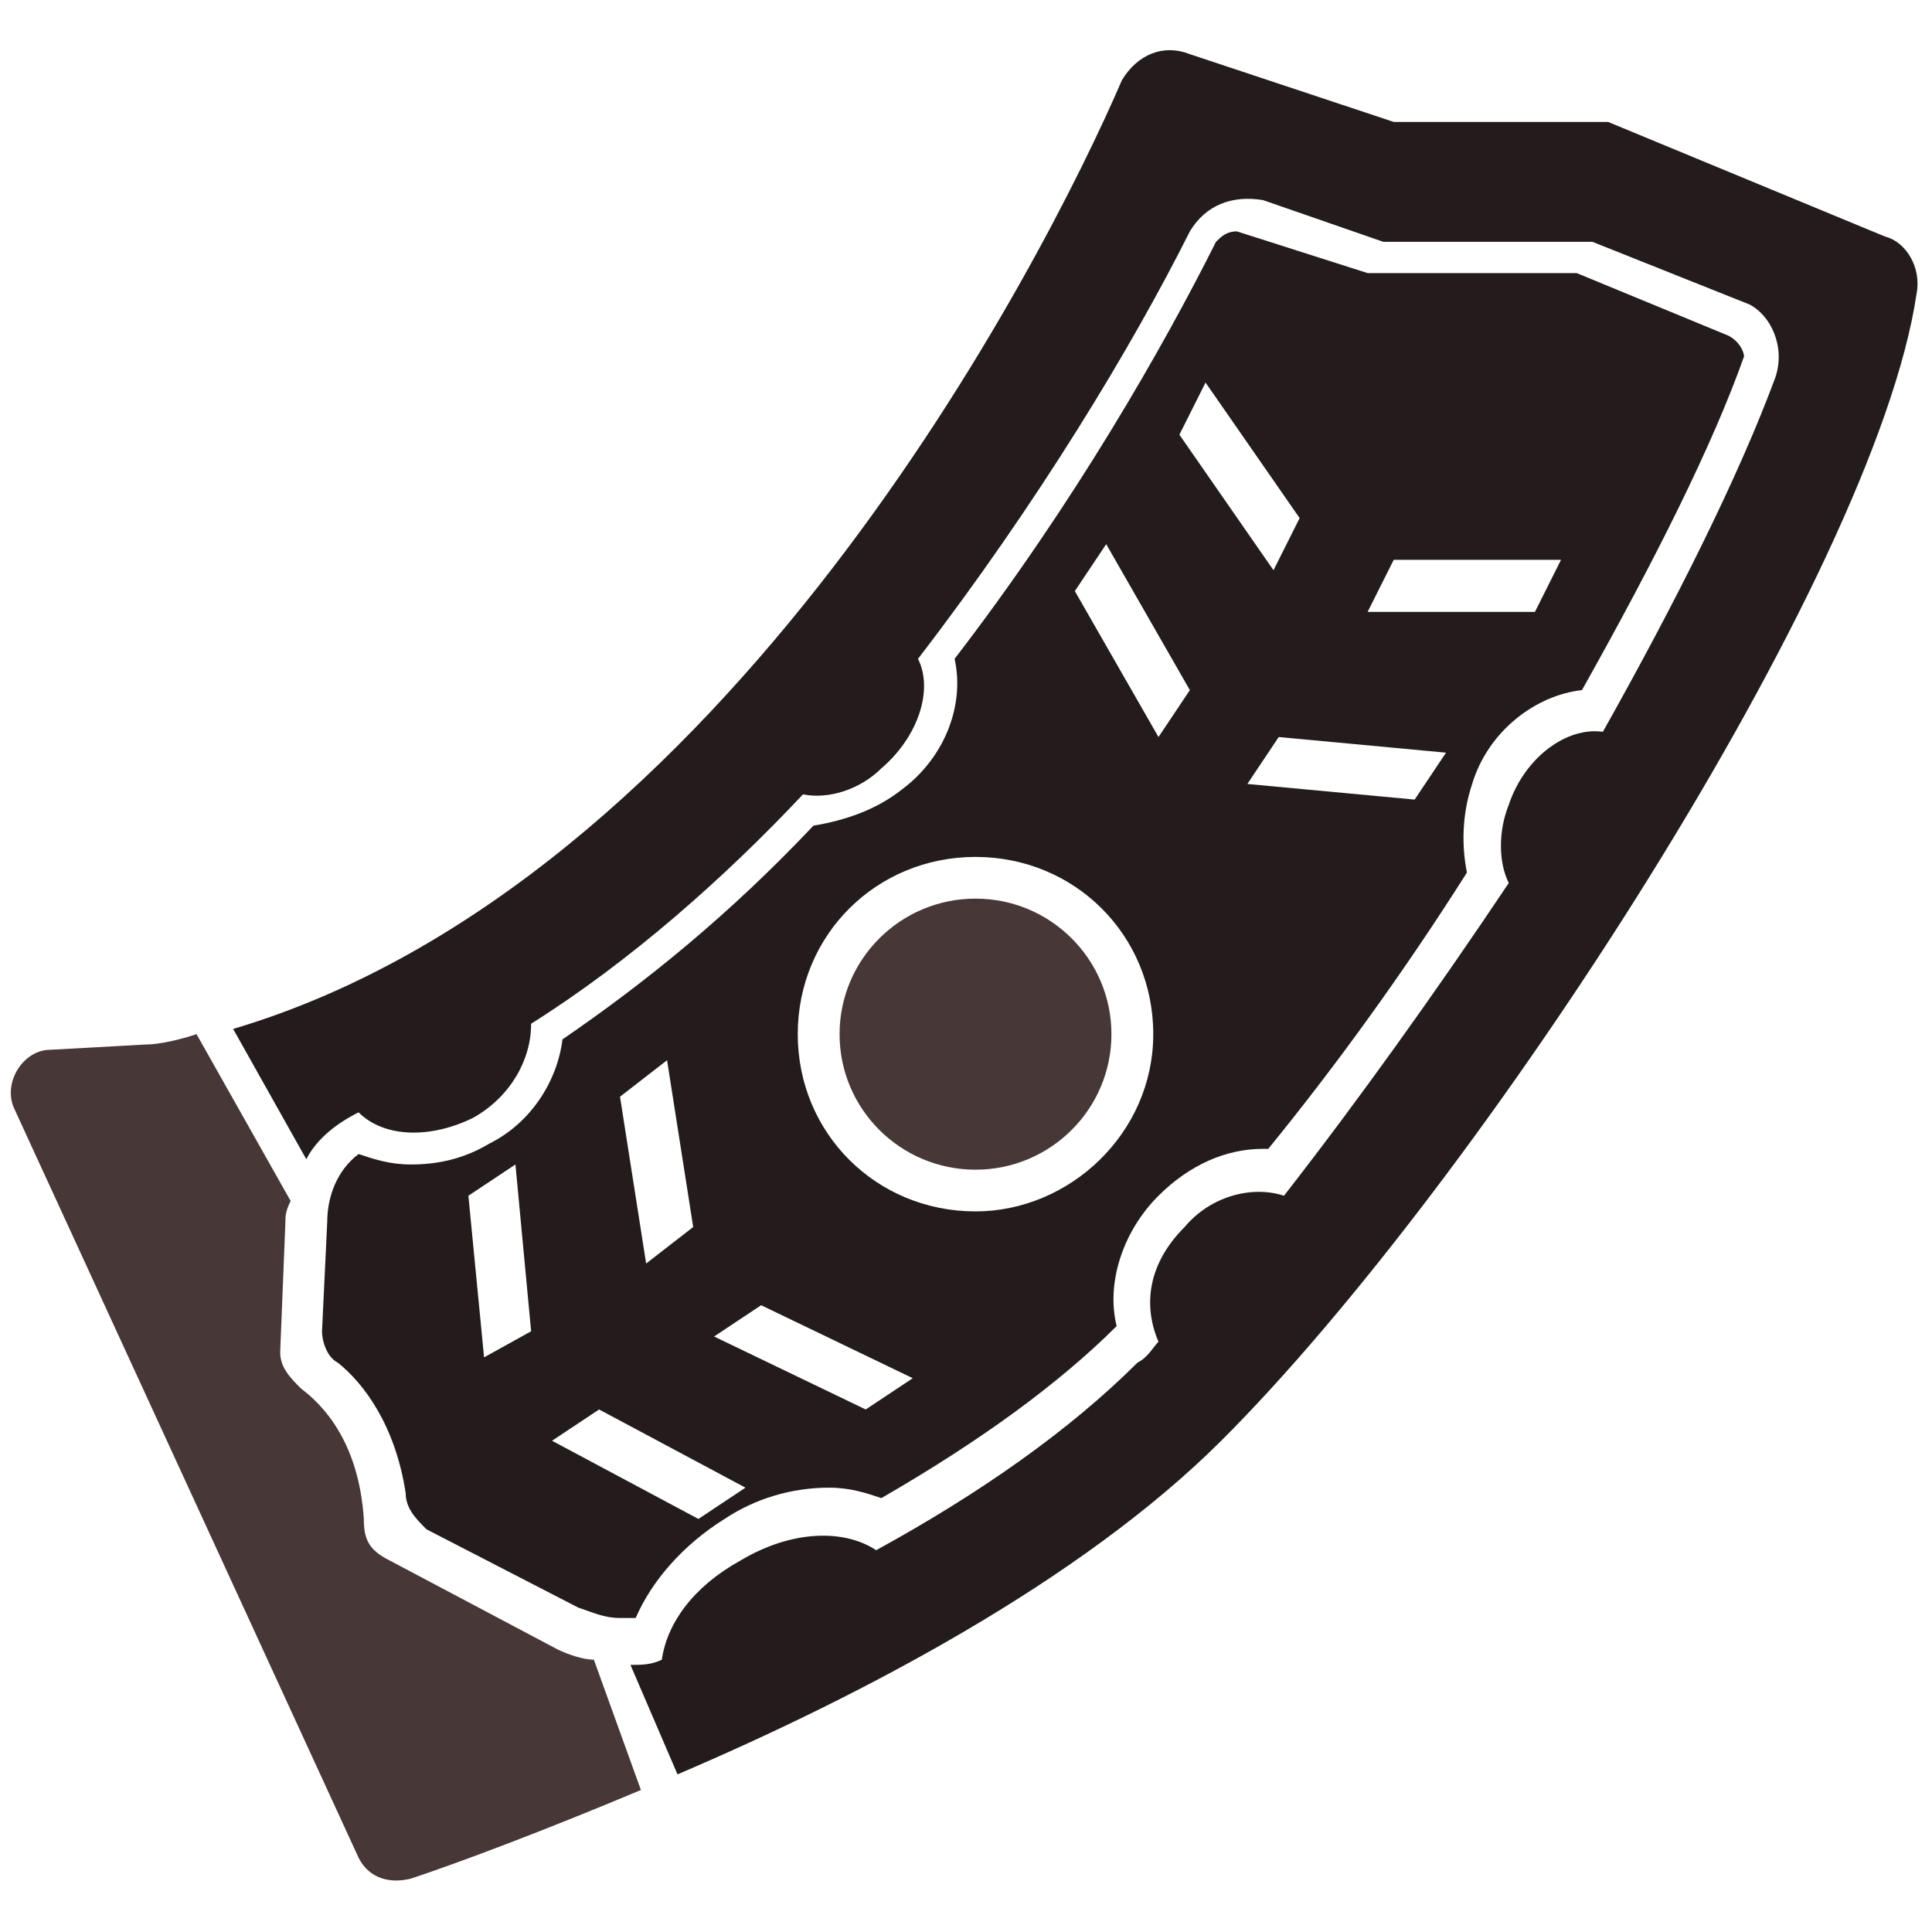 <?xml version="1.0" encoding="UTF-8" standalone="no"?>
<!DOCTYPE svg PUBLIC "-//W3C//DTD SVG 1.1//EN" "http://www.w3.org/Graphics/SVG/1.1/DTD/svg11.dtd">
<svg width="100%" height="100%" viewBox="0 0 1536 1536" version="1.1" xmlns="http://www.w3.org/2000/svg" xmlns:xlink="http://www.w3.org/1999/xlink" xml:space="preserve" xmlns:serif="http://www.serif.com/" style="fill-rule:evenodd;clip-rule:evenodd;stroke-linejoin:round;stroke-miterlimit:2;">
    <g transform="matrix(41.564,0,0,41.443,767.244,768.311)">
        <g id="Extended_Heavy_Mag" transform="matrix(1,0,0,1,-18.5,-18.5)">
            <g>
                <path d="M11.4,31.8C11.2,31.8 10.9,31.7 10.7,31.6L7.5,29.9C7.1,29.7 7,29.5 7,29.1C6.9,27.6 6.2,26.9 5.8,26.6C5.6,26.4 5.4,26.2 5.4,25.9L5.5,23.4C5.5,23.3 5.5,23.2 5.6,23L3.8,19.8C3.5,19.9 3.1,20 2.8,20L1,20.1C0.5,20.1 0.1,20.7 0.3,21.2L6.9,35.6C7.1,36 7.5,36.1 7.9,36C8.8,35.7 10.4,35.1 12.3,34.3L11.4,31.8Z" style="fill:rgb(72,55,55);fill-rule:nonzero;"/>
                <path d="M36.1,4.5L30.8,2.3L26.7,2.3L22.8,1C22.3,0.8 21.8,1 21.5,1.5C20,5 13.9,16.9 4.5,19.7L5.9,22.2C6.1,21.8 6.5,21.5 6.9,21.3C7.4,21.8 8.3,21.8 9.1,21.4C9.8,21 10.2,20.3 10.2,19.6C12.1,18.4 13.9,16.8 15.4,15.2C15.9,15.3 16.5,15.1 16.9,14.7C17.6,14.1 17.9,13.2 17.6,12.6C19.9,9.6 21.7,6.6 22.8,4.4C23.1,3.9 23.6,3.7 24.2,3.8L26.5,4.6L30.5,4.6L33.5,5.8C33.9,6 34.2,6.6 34,7.2C33.3,9.1 32.1,11.5 30.7,14C30,13.9 29.2,14.5 28.9,15.4C28.7,15.9 28.7,16.5 28.9,16.9C27.5,19 26,21.1 24.6,22.9C24,22.7 23.2,22.9 22.7,23.5C22,24.2 21.9,25 22.2,25.7C22.1,25.8 22,26 21.8,26.1C20.5,27.4 18.8,28.6 16.8,29.7C16.2,29.3 15.2,29.3 14.2,29.9C13.3,30.4 12.8,31.1 12.7,31.8C12.5,31.9 12.3,31.9 12.1,31.9L13,34C16.5,32.5 20.7,30.3 23.4,27.6C28.3,22.7 35.9,11 36.7,5.6C36.8,5.1 36.5,4.6 36.1,4.5Z" style="fill:rgb(36,28,28);fill-rule:nonzero;"/>
                <g>
                    <circle cx="18.7" cy="19.8" r="2.6" style="fill:rgb(72,55,55);"/>
                </g>
                <path d="M33.1,6.4L30.2,5.2L26.2,5.2L23.7,4.4C23.5,4.4 23.4,4.5 23.3,4.6C22.3,6.6 20.6,9.6 18.3,12.6C18.5,13.5 18.1,14.5 17.3,15.1C16.8,15.5 16.2,15.7 15.6,15.8C14,17.5 12.4,18.8 10.8,19.9C10.7,20.7 10.2,21.5 9.4,21.9C8.9,22.2 8.4,22.3 7.9,22.3C7.5,22.3 7.2,22.2 6.9,22.1C6.5,22.4 6.3,22.9 6.3,23.4L6.2,25.5C6.2,25.7 6.3,26 6.5,26.1C7,26.5 7.6,27.3 7.8,28.6C7.8,28.9 8,29.1 8.2,29.3L11.1,30.8C11.4,30.9 11.6,31 11.9,31L12.2,31C12.5,30.3 13.1,29.6 13.9,29.1C14.5,28.7 15.2,28.5 15.9,28.5C16.3,28.5 16.6,28.6 16.9,28.7C18.8,27.6 20.3,26.5 21.4,25.4C21.2,24.6 21.5,23.6 22.2,22.9C22.8,22.3 23.5,22 24.2,22L24.3,22C25.6,20.4 26.9,18.6 28.1,16.7C28,16.2 28,15.6 28.2,15C28.5,14 29.4,13.3 30.3,13.2C31.7,10.7 32.8,8.5 33.4,6.8C33.4,6.7 33.3,6.5 33.1,6.4ZM23.1,7.3L24.9,9.9L24.4,10.9L22.6,8.3L23.1,7.3ZM12.8,20.3L13.3,23.5L12.4,24.2L11.9,21L12.8,20.3ZM9.3,26L9,22.9L9.9,22.3L10.2,25.5L9.3,26ZM13.4,29.1L10.6,27.6L11.5,27L14.3,28.5L13.4,29.1ZM16.6,27L13.7,25.6L14.6,25L17.5,26.4L16.6,27ZM18.7,23.2C16.8,23.2 15.3,21.7 15.3,19.8C15.3,17.9 16.8,16.4 18.7,16.4C20.6,16.4 22.1,17.9 22.1,19.8C22.1,21.7 20.5,23.2 18.7,23.2ZM22.2,14.1L20.6,11.3L21.2,10.4L22.8,13.2L22.2,14.1ZM27.1,15.3L23.9,15L24.5,14.1L27.7,14.4L27.1,15.3ZM29.4,11.7L26.2,11.7L26.7,10.7L29.9,10.7L29.4,11.7Z" style="fill:rgb(36,28,28);fill-rule:nonzero;"/>
            </g>
        </g>
        <g id="Extended_Heavy_Mag1" serif:id="Extended_Heavy_Mag">
        </g>
    </g>
</svg>

